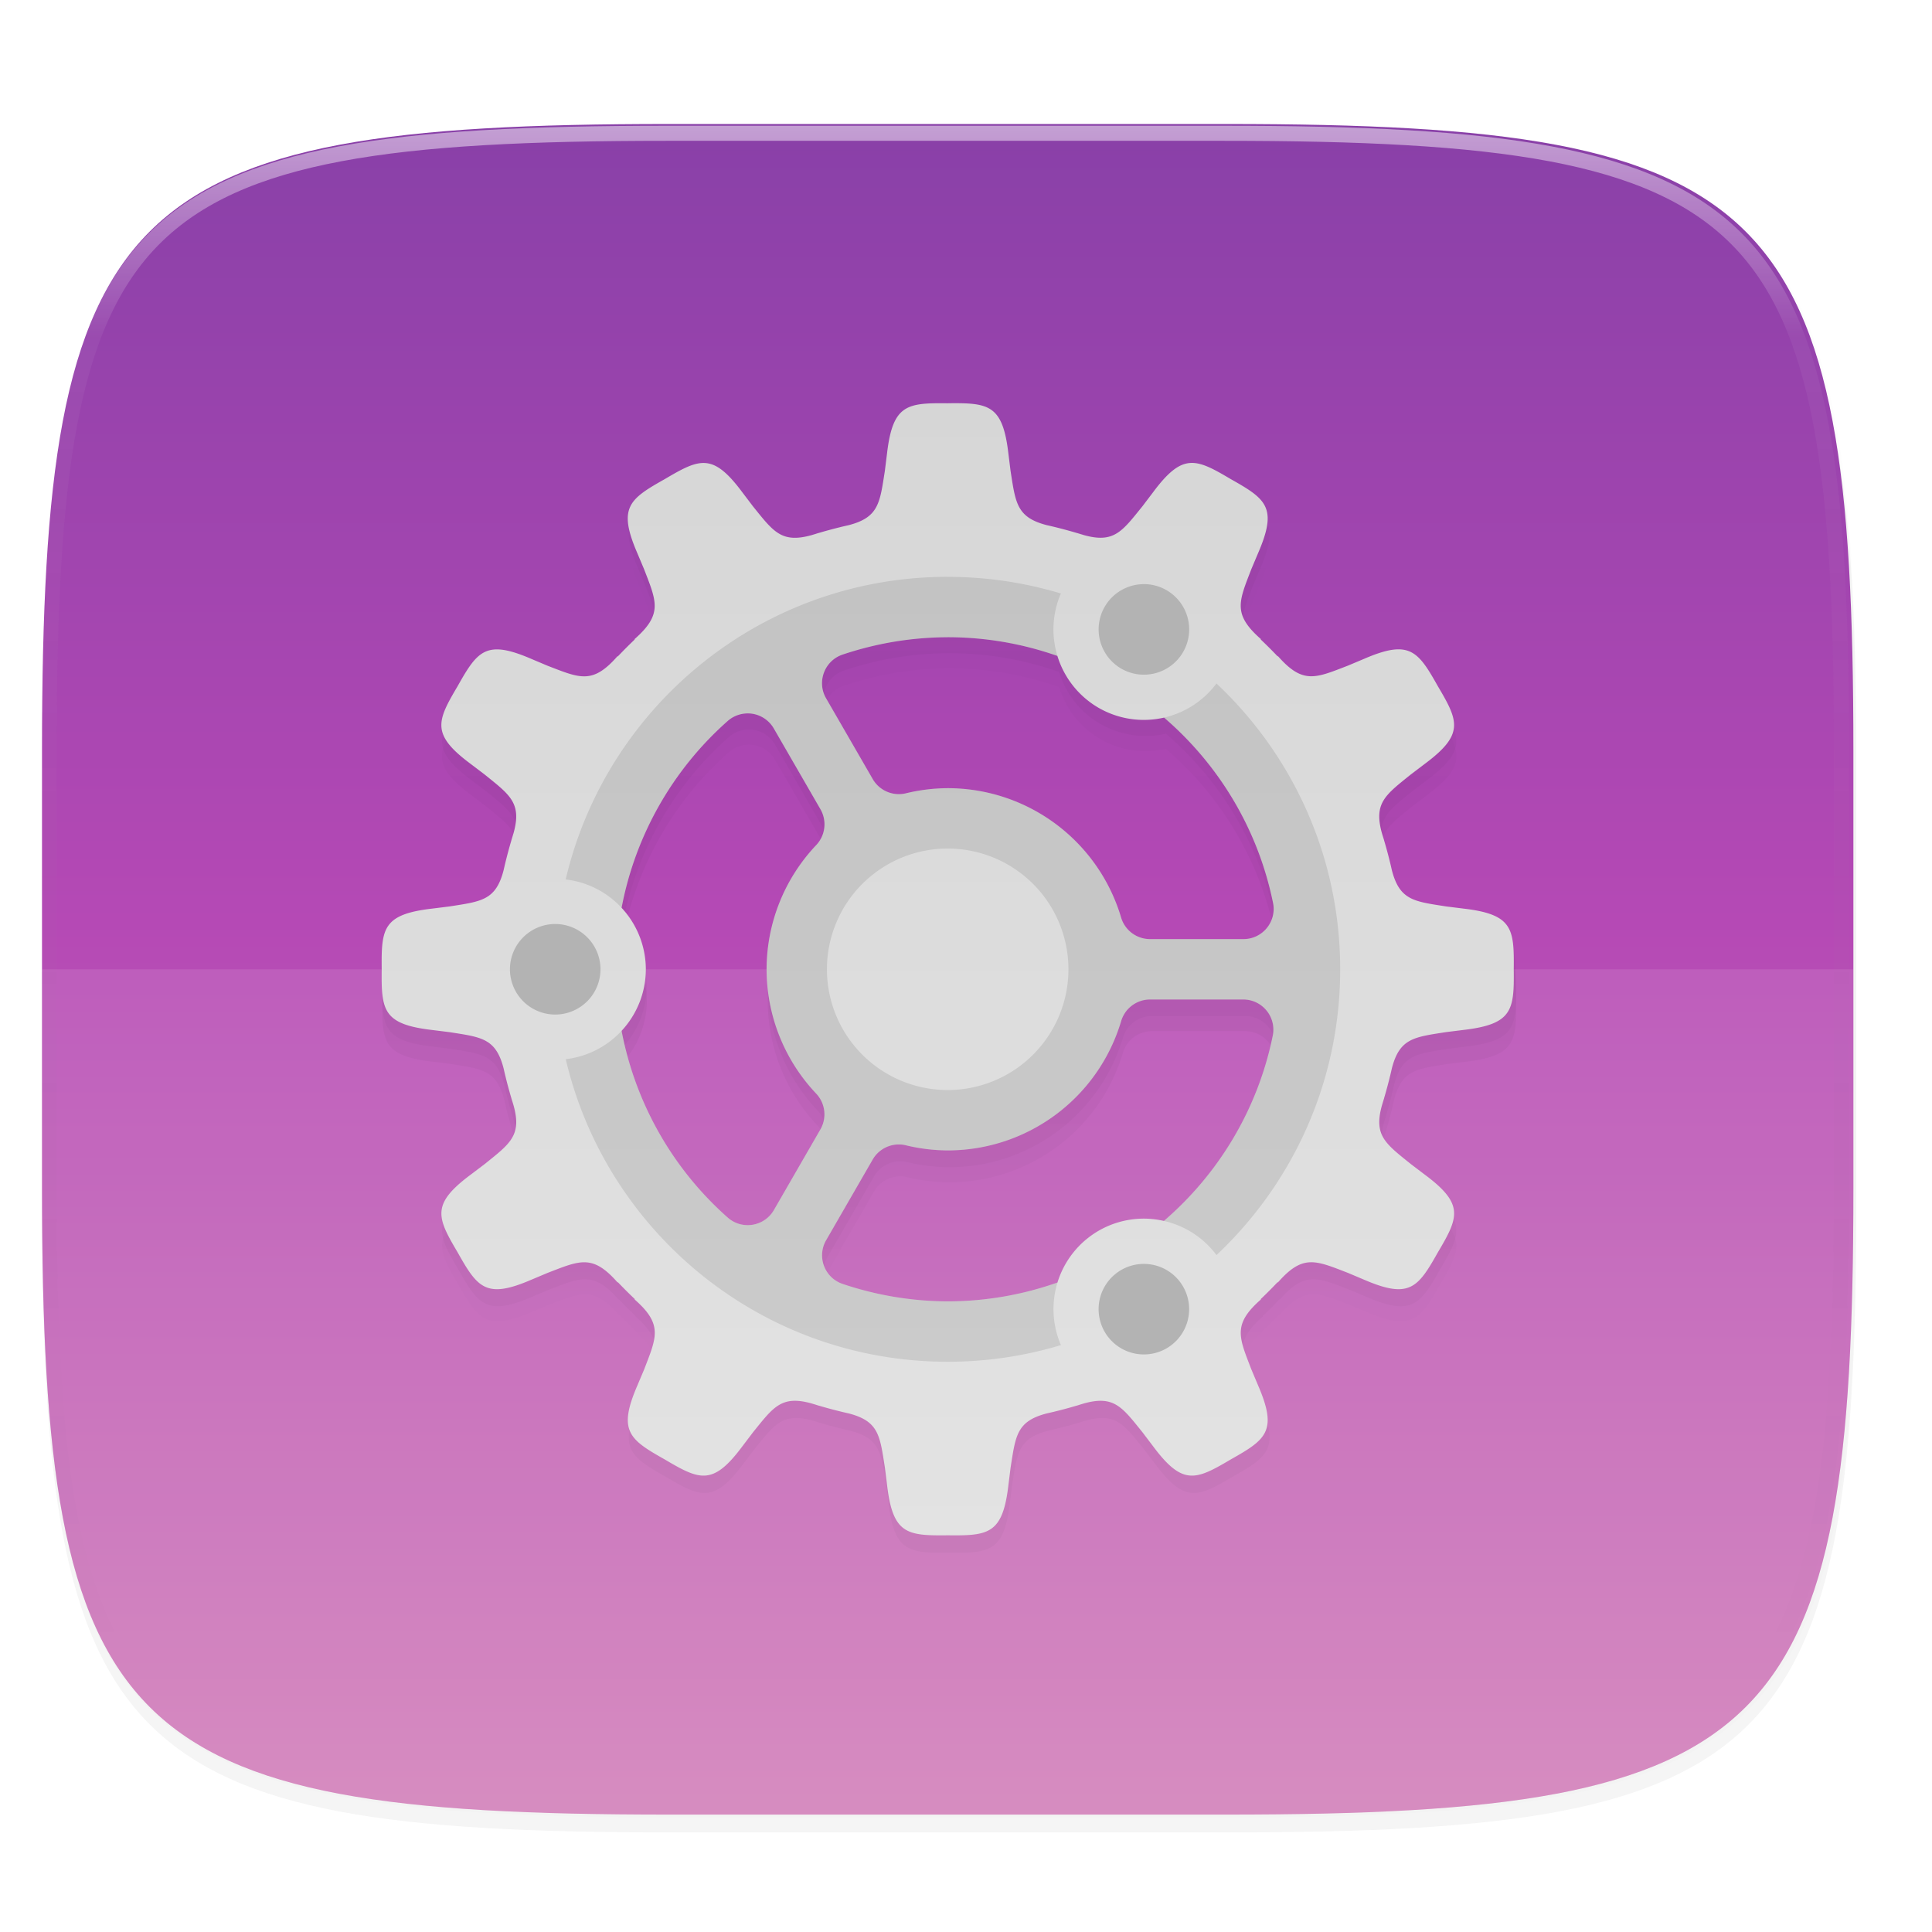 <svg xmlns="http://www.w3.org/2000/svg" xmlns:xlink="http://www.w3.org/1999/xlink" width="256" height="256" version="1.1" viewBox="0 0 67.73 67.73">
 <defs>
  <radialGradient id="radialGradient3322" cx="26.617" cy="-2.065" r="23" gradientTransform="matrix(-4.8906e-8,-2.852,3.756,0,674.001,398.263)" gradientUnits="userSpaceOnUse">
   <stop style="stop-color:#d280b9" offset="0"/>
   <stop offset=".529" style="stop-color:#b549b5"/>
   <stop style="stop-color:#8940a8" offset="1"/>
  </radialGradient>
  <linearGradient id="linearGradient955" x1="200" x2="200" y1="268" y2="44" gradientTransform="matrix(0.265,0,0,0.265,-6.993,221.973)" gradientUnits="userSpaceOnUse" xlink:href="#linearGradient945"/>
  <linearGradient id="linearGradient945">
   <stop offset="0" style="stop-color:#e6e6e6"/>
   <stop offset="1" style="stop-color:#d3d3d3"/>
  </linearGradient>
  <linearGradient id="linearGradient1035" x1="152" x2="152" y1="100" y2="212" gradientTransform="translate(-26.432,-40.432)" gradientUnits="userSpaceOnUse" xlink:href="#linearGradient1033"/>
  <linearGradient id="linearGradient1033">
   <stop style="stop-color:#000000;stop-opacity:0" offset="0"/>
   <stop offset=".5" style="stop-color:#000000"/>
   <stop style="stop-color:#000000;stop-opacity:0" offset="1"/>
  </linearGradient>
  <filter style="color-interpolation-filters:sRGB" id="filter1025" width="1.048" height="1.048" x="-.02" y="-.02">
   <feGaussianBlur stdDeviation="1.5"/>
  </filter>
  <linearGradient id="linearGradient1108" x1="296" x2="296" y1="-212" y2="236" gradientUnits="userSpaceOnUse" xlink:href="#linearGradient1013"/>
  <linearGradient id="linearGradient1013">
   <stop offset="0" style="stop-color:#ffffff"/>
   <stop style="stop-color:#ffffff;stop-opacity:0.098" offset=".125"/>
   <stop style="stop-color:#000000;stop-opacity:0" offset=".925"/>
   <stop offset="1" style="stop-color:#000000;stop-opacity:0"/>
  </linearGradient>
  <clipPath id="clipPath1082-3-78" clipPathUnits="userSpaceOnUse">
   <path d="M 361.938,-212 C 507.235,-212 528,-191.287 528,-46.125 V 70.125 C 528,215.286 507.235,236 361.938,236 H 214.062 C 68.765,236 48,215.286 48,70.125 V -46.125 C 48,-191.287 68.765,-212 214.062,-212 Z" style="fill:#8c59d9"/>
  </clipPath>
  <linearGradient id="linearGradient947" x1="160" x2="160" y1="268" y2="44" gradientTransform="matrix(0.265,0,0,0.265,-6.993,221.973)" gradientUnits="userSpaceOnUse" xlink:href="#radialGradient3322"/>
  <filter style="color-interpolation-filters:sRGB" id="filter953" width="1.046" height="1.05" x="-.02" y="-.03">
   <feGaussianBlur stdDeviation="2.32"/>
  </filter>
  <filter style="color-interpolation-filters:sRGB" id="filter4569" width="1.023" height="1.025" x="-.01" y="-.01">
   <feGaussianBlur stdDeviation="1.16"/>
  </filter>
 </defs>
 <g transform="translate(0,-229.267)">
  <path d="m 162.537,3.568 c 72.649,0 83.031,10.357 83.031,82.938 v 58.125 c 0,72.581 -10.383,82.938 -83.031,82.938 H 88.599 C 15.951,227.568 5.568,217.211 5.568,144.631 V 86.506 c 0,-72.581 10.383,-82.938 83.031,-82.938 z" transform="matrix(0.265,0,0,0.265,-1.873523e-8,232.67)" style="opacity:0.1;filter:url(#filter4569)"/>
  <path style="opacity:0.2;filter:url(#filter953)" d="m 162.537,5.568 c 72.649,0 83.031,10.357 83.031,82.938 v 58.125 c 0,72.581 -10.383,82.938 -83.031,82.938 H 88.599 C 15.951,229.568 5.568,219.211 5.568,146.631 V 88.506 c 0,-72.581 10.383,-82.938 83.031,-82.938 z" transform="matrix(0.265,0,0,0.265,-1.873523e-8,232.67)"/>
  <path style="fill:url(#linearGradient947)" d="m 43.005,233.614 c 19.222,0 21.969,2.74 21.969,21.944 v 15.379 c 0,19.204 -2.747,21.944 -21.969,21.944 H 23.442 c -19.222,0 -21.969,-2.74 -21.969,-21.944 v -15.379 c 0,-19.204 2.747,-21.944 21.969,-21.944 z"/>
  <path style="opacity:0.1;fill:#ffffff" d="m 1.473,263.248 v 7.689 c 0,19.204 2.747,21.944 21.969,21.944 h 19.563 c 19.222,0 21.969,-2.74 21.969,-21.944 v -7.689 z"/>
  <path d="M 361.938,-212 C 507.235,-212 528,-191.287 528,-46.125 V 70.125 C 528,215.286 507.235,236 361.938,236 H 214.062 C 68.765,236 48,215.286 48,70.125 V -46.125 C 48,-191.287 68.765,-212 214.062,-212 Z" clip-path="url(#clipPath1082-3-78)" transform="matrix(0.132,0,0,0.132,-4.877,261.66)" style="opacity:0.5;fill:none;stroke:url(#linearGradient1108);stroke-width:8;stroke-linecap:round;stroke-linejoin:round"/>
  <path style="opacity:0.2;fill-opacity:0.714;filter:url(#filter1025)" d="m 125.568,42.574 c -5.394,-0.06 -7.28,0.14 -8.039,6.662 l -0.289,2.305 c -0.666,4.23 -0.793,6.145 -4.795,7.182 -0.268,0.06 -0.536,0.12 -0.803,0.184 -0.063,0.013 -0.119,0.028 -0.184,0.041 l 0.008,0.002 c -1.01,0.244 -2.01,0.514 -3,0.809 l 0.01,-0.012 c -0.165,0.057 -0.316,0.102 -0.473,0.15 -0.15,0.046 -0.3,0.09 -0.449,0.137 -4.021,1.128 -5.085,-0.468 -7.787,-3.811 l -1.404,-1.852 c -1.959,-2.634 -3.37,-3.759 -4.873,-3.881 -0.188,-0.015 -0.378,-0.015 -0.57,0 -1.344,0.105 -2.817,0.93 -4.848,2.133 -4.701,2.645 -6.235,3.76 -3.631,9.787 l 0.9,2.141 c 1.656,4.303 2.518,5.967 -1.303,9.305 l 0.102,-0.023 c -0.79,0.749 -1.558,1.519 -2.307,2.309 l 0.021,-0.102 c -3.337,3.821 -5.002,2.959 -9.305,1.303 l -2.141,-0.902 c -1.884,-0.814 -3.287,-1.223 -4.408,-1.258 -2.466,-0.077 -3.561,1.657 -5.379,4.889 -2.749,4.641 -3.521,6.375 1.748,10.293 l 1.852,1.404 c 3.343,2.702 4.939,3.766 3.811,7.787 -0.047,0.149 -0.091,0.299 -0.137,0.449 -0.049,0.157 -0.092,0.307 -0.148,0.473 l 0.01,-0.01 c -0.294,0.99 -0.565,1.99 -0.809,3 l -0.002,-0.008 c -0.013,0.065 -0.028,0.121 -0.041,0.184 -0.064,0.267 -0.124,0.535 -0.184,0.803 -1.036,4.002 -2.952,4.129 -7.182,4.795 l -2.305,0.289 c -6.522,0.759 -6.722,2.645 -6.662,8.039 -0.06,5.394 0.14,7.28 6.662,8.039 l 2.305,0.289 c 4.23,0.666 6.145,0.793 7.182,4.795 0.06,0.268 0.12,0.536 0.184,0.803 0.013,0.063 0.028,0.119 0.041,0.184 l 0.002,-0.008 c 0.244,1.01 0.514,2.01 0.809,3 l -0.012,-0.01 c 0.057,0.165 0.101,0.316 0.15,0.473 0.046,0.15 0.09,0.3 0.137,0.449 1.128,4.021 -0.468,5.085 -3.811,7.787 l -1.852,1.404 c -5.269,3.918 -4.497,5.65 -1.748,10.291 2.645,4.701 3.76,6.235 9.787,3.631 l 2.141,-0.9 c 4.303,-1.656 5.967,-2.518 9.305,1.303 l -0.023,-0.102 c 0.749,0.79 1.519,1.558 2.309,2.307 l -0.102,-0.021 c 3.821,3.337 2.959,5.002 1.303,9.305 l -0.902,2.141 c -2.604,6.027 -1.07,7.144 3.631,9.789 4.641,2.749 6.375,3.519 10.293,-1.75 l 1.404,-1.852 c 2.702,-3.343 3.766,-4.939 7.787,-3.811 0.149,0.047 0.299,0.091 0.449,0.137 0.157,0.049 0.307,0.094 0.473,0.15 l -0.01,-0.012 c 0.99,0.294 1.99,0.565 3,0.809 l -0.008,0.002 c 0.065,0.013 0.121,0.028 0.184,0.041 0.267,0.064 0.535,0.124 0.803,0.184 4.002,1.036 4.129,2.952 4.795,7.182 l 0.289,2.305 c 0.759,6.522 2.645,6.722 8.039,6.662 5.394,0.06 7.28,-0.14 8.039,-6.662 l 0.289,-2.305 c 0.666,-4.23 0.793,-6.145 4.795,-7.182 0.268,-0.06 0.536,-0.12 0.803,-0.184 0.063,-0.013 0.119,-0.028 0.184,-0.041 l -0.008,-0.002 c 1.01,-0.244 2.01,-0.514 3,-0.809 l -0.01,0.012 c 0.165,-0.057 0.316,-0.102 0.473,-0.15 0.15,-0.046 0.3,-0.09 0.449,-0.137 4.021,-1.128 5.085,0.468 7.787,3.811 l 1.404,1.852 c 3.918,5.269 5.65,4.497 10.291,1.748 4.701,-2.645 6.235,-3.76 3.631,-9.787 l -0.9,-2.141 c -1.656,-4.302 -2.518,-5.967 1.303,-9.305 l -0.102,0.023 c 0.79,-0.749 1.558,-1.519 2.307,-2.309 l -0.021,0.102 c 3.337,-3.821 5.002,-2.959 9.305,-1.303 l 2.141,0.902 c 6.027,2.604 7.142,1.07 9.787,-3.631 2.749,-4.641 3.521,-6.375 -1.748,-10.293 l -1.852,-1.404 c -3.343,-2.702 -4.939,-3.766 -3.811,-7.787 0.047,-0.149 0.091,-0.299 0.137,-0.449 0.049,-0.157 0.092,-0.307 0.148,-0.473 l -0.01,0.01 c 0.294,-0.99 0.565,-1.99 0.809,-3 l 0.002,0.008 c 0.013,-0.065 0.028,-0.121 0.041,-0.184 0.064,-0.267 0.124,-0.535 0.184,-0.803 1.036,-4.002 2.952,-4.129 7.182,-4.795 l 2.305,-0.289 c 6.522,-0.759 6.722,-2.645 6.662,-8.039 0.06,-5.394 -0.14,-7.28 -6.662,-8.039 l -2.305,-0.289 c -4.23,-0.666 -6.145,-0.793 -7.182,-4.795 -0.06,-0.268 -0.12,-0.536 -0.184,-0.803 -0.013,-0.063 -0.028,-0.119 -0.041,-0.184 l -0.002,0.008 c -0.244,-1.01 -0.514,-2.01 -0.809,-3 l 0.012,0.01 c -0.057,-0.165 -0.102,-0.316 -0.15,-0.473 -0.046,-0.15 -0.09,-0.3 -0.137,-0.449 -1.128,-4.021 0.468,-5.085 3.811,-7.787 l 1.852,-1.404 c 5.269,-3.918 4.497,-5.65 1.748,-10.291 -1.818,-3.232 -2.913,-4.968 -5.379,-4.891 -1.121,0.035 -2.525,0.446 -4.408,1.26 l -2.141,0.9 c -4.302,1.656 -5.967,2.518 -9.305,-1.303 l 0.023,0.102 c -0.749,-0.79 -1.519,-1.558 -2.309,-2.307 l 0.102,0.021 c -3.821,-3.337 -2.959,-5.002 -1.303,-9.305 l 0.902,-2.141 c 2.604,-6.027 1.07,-7.142 -3.631,-9.787 -2.321,-1.374 -3.915,-2.255 -5.418,-2.133 -1.503,0.122 -2.916,1.246 -4.875,3.881 l -1.404,1.852 c -2.702,3.343 -3.766,4.939 -7.787,3.811 -0.149,-0.047 -0.299,-0.091 -0.449,-0.137 -0.157,-0.049 -0.307,-0.092 -0.473,-0.148 l 0.01,0.01 c -0.99,-0.294 -1.99,-0.565 -3,-0.809 l 0.008,-0.002 c -0.065,-0.013 -0.121,-0.028 -0.184,-0.041 -0.267,-0.064 -0.535,-0.124 -0.803,-0.184 -4.002,-1.036 -4.129,-2.952 -4.795,-7.182 l -0.289,-2.305 c -0.758,-6.522 -2.645,-6.722 -8.039,-6.662 z m -0.012,30.994 c 0.004,-1e-5 0.008,-1e-5 0.012,0 5.065,3e-4 9.961,0.875 14.535,2.48 a 12,12 0 0 0 5.465,6.879 12,12 0 0 0 8.67,1.291 c 7.203,6.191 12.43,14.704 14.439,24.549 0.506,2.48 -1.389,4.801 -3.92,4.801 h -12.379 c -1.769,1.5e-4 -3.328,-1.162 -3.834,-2.857 -3.034,-10.177 -12.349,-17.126 -22.967,-17.141 -1.866,0.01 -3.724,0.235 -5.537,0.676 -1.725,0.419 -3.52,-0.349 -4.408,-1.887 l -6.18,-10.701 c -1.263,-2.189 -0.206,-4.985 2.189,-5.791 4.485,-1.51 9.182,-2.286 13.914,-2.299 z m -26.307,10.096 c 1.361,0.064 2.596,0.816 3.277,1.996 l 6.18,10.701 c 0.885,1.533 0.657,3.467 -0.561,4.752 -4.213,4.447 -6.566,10.332 -6.578,16.457 0.007,6.129 2.355,12.019 6.568,16.471 1.217,1.285 1.445,3.217 0.561,4.75 l -6.162,10.676 c -1.265,2.191 -4.22,2.672 -6.115,0.996 -7.358,-6.507 -12.254,-15.238 -14.062,-24.74 a 12,12 0 0 0 3.211,-8.154 12,12 0 0 0 -3.213,-8.15 c 1.804,-9.506 6.697,-18.242 14.057,-24.754 0.78,-0.69 1.798,-1.049 2.838,-1 z M 152.388,121.568 h 12.328 c 2.531,-2.4e-4 4.426,2.321 3.92,4.801 -2.008,9.839 -7.23,18.349 -14.428,24.539 a 12,12 0 0 0 -2.924,-0.303 12,12 0 0 0 -5.717,1.604 12,12 0 0 0 -5.453,6.861 c -4.576,1.612 -9.474,2.493 -14.543,2.498 -0.006,2e-5 -0.013,2e-5 -0.019,0 -4.73,-0.019 -9.425,-0.801 -13.906,-2.314 -2.392,-0.808 -3.447,-3.602 -2.186,-5.789 l 6.17,-10.688 c 0.888,-1.537 2.683,-2.306 4.408,-1.887 1.814,0.441 3.674,0.666 5.541,0.676 10.621,-0.011 19.94,-6.961 22.975,-17.141 0.506,-1.696 2.065,-2.858 3.834,-2.857 z" transform="matrix(0.265,0,0,0.265,-1.873523e-8,232.67)"/>
  <path d="m 125.568,44.574 c -5.394,-0.06 -7.28,0.14 -8.039,6.662 l -0.289,2.305 c -0.666,4.23 -0.793,6.145 -4.795,7.182 -0.268,0.06 -0.536,0.12 -0.803,0.184 -0.063,0.013 -0.119,0.028 -0.184,0.041 l 0.008,0.002 c -1.01,0.244 -2.01,0.514 -3,0.809 l 0.01,-0.012 c -0.165,0.057 -0.316,0.102 -0.473,0.15 -0.15,0.046 -0.3,0.09 -0.449,0.137 -4.021,1.128 -5.085,-0.468 -7.787,-3.811 l -1.404,-1.852 c -1.959,-2.634 -3.37,-3.759 -4.873,-3.881 -0.188,-0.015 -0.378,-0.015 -0.57,0 -1.344,0.105 -2.817,0.93 -4.848,2.133 -4.701,2.645 -6.235,3.76 -3.631,9.787 l 0.9,2.141 c 1.656,4.303 2.518,5.967 -1.303,9.305 l 0.102,-0.023 c -0.79,0.749 -1.558,1.519 -2.307,2.309 l 0.021,-0.102 c -3.337,3.821 -5.002,2.959 -9.305,1.303 l -2.141,-0.902 c -1.884,-0.814 -3.287,-1.223 -4.408,-1.258 -2.466,-0.077 -3.561,1.657 -5.379,4.889 -2.749,4.641 -3.521,6.375 1.748,10.293 l 1.852,1.404 c 3.343,2.702 4.939,3.766 3.811,7.787 -0.047,0.149 -0.091,0.299 -0.137,0.449 -0.049,0.157 -0.092,0.307 -0.148,0.473 l 0.01,-0.01 c -0.294,0.99 -0.565,1.99 -0.809,3 l -0.002,-0.008 c -0.013,0.065 -0.028,0.121 -0.041,0.184 -0.064,0.267 -0.124,0.535 -0.184,0.803 -1.036,4.002 -2.952,4.129 -7.182,4.795 l -2.305,0.289 c -6.522,0.759 -6.722,2.645 -6.662,8.039 -0.06,5.394 0.14,7.28 6.662,8.039 l 2.305,0.289 c 4.23,0.666 6.145,0.793 7.182,4.795 0.06,0.268 0.12,0.536 0.184,0.803 0.013,0.063 0.028,0.119 0.041,0.184 l 0.002,-0.008 c 0.244,1.01 0.514,2.01 0.809,3 l -0.012,-0.01 c 0.057,0.165 0.101,0.316 0.15,0.473 0.046,0.15 0.09,0.3 0.137,0.449 1.128,4.021 -0.468,5.085 -3.811,7.787 l -1.852,1.404 c -5.269,3.918 -4.497,5.65 -1.748,10.291 2.645,4.701 3.76,6.235 9.787,3.631 l 2.141,-0.9 c 4.303,-1.656 5.967,-2.518 9.305,1.303 l -0.023,-0.102 c 0.749,0.79 1.519,1.558 2.309,2.307 l -0.102,-0.021 c 3.821,3.337 2.959,5.002 1.303,9.305 l -0.902,2.141 c -2.604,6.027 -1.07,7.144 3.631,9.789 4.641,2.749 6.375,3.519 10.293,-1.75 l 1.404,-1.852 c 2.702,-3.343 3.766,-4.939 7.787,-3.811 0.149,0.047 0.299,0.091 0.449,0.137 0.157,0.049 0.307,0.094 0.473,0.15 l -0.01,-0.012 c 0.99,0.294 1.99,0.565 3,0.809 l -0.008,0.002 c 0.065,0.013 0.121,0.028 0.184,0.041 0.267,0.064 0.535,0.124 0.803,0.184 4.002,1.036 4.129,2.952 4.795,7.182 l 0.289,2.305 c 0.759,6.522 2.645,6.722 8.039,6.662 5.394,0.06 7.28,-0.14 8.039,-6.662 l 0.289,-2.305 c 0.666,-4.23 0.793,-6.145 4.795,-7.182 0.268,-0.06 0.536,-0.12 0.803,-0.184 0.063,-0.013 0.119,-0.028 0.184,-0.041 l -0.008,-0.002 c 1.01,-0.244 2.01,-0.514 3,-0.809 l -0.01,0.012 c 0.165,-0.057 0.316,-0.102 0.473,-0.15 0.15,-0.046 0.3,-0.09 0.449,-0.137 4.021,-1.128 5.085,0.468 7.787,3.811 l 1.404,1.852 c 3.918,5.269 5.65,4.497 10.291,1.748 4.701,-2.645 6.235,-3.76 3.631,-9.787 l -0.9,-2.141 c -1.656,-4.302 -2.518,-5.967 1.303,-9.305 l -0.102,0.023 c 0.79,-0.749 1.558,-1.519 2.307,-2.309 l -0.021,0.102 c 3.337,-3.821 5.002,-2.959 9.305,-1.303 l 2.141,0.902 c 6.027,2.604 7.142,1.07 9.787,-3.631 2.749,-4.641 3.521,-6.375 -1.748,-10.293 l -1.852,-1.404 c -3.343,-2.702 -4.939,-3.766 -3.811,-7.787 0.047,-0.149 0.091,-0.299 0.137,-0.449 0.049,-0.157 0.092,-0.307 0.148,-0.473 l -0.01,0.01 c 0.294,-0.99 0.565,-1.99 0.809,-3 l 0.002,0.008 c 0.013,-0.065 0.028,-0.121 0.041,-0.184 0.064,-0.267 0.124,-0.535 0.184,-0.803 1.036,-4.002 2.952,-4.129 7.182,-4.795 l 2.305,-0.289 c 6.522,-0.759 6.722,-2.645 6.662,-8.039 0.06,-5.394 -0.14,-7.28 -6.662,-8.039 l -2.305,-0.289 c -4.23,-0.666 -6.145,-0.793 -7.182,-4.795 -0.06,-0.268 -0.12,-0.536 -0.184,-0.803 -0.013,-0.063 -0.028,-0.119 -0.041,-0.184 l -0.002,0.008 c -0.244,-1.01 -0.514,-2.01 -0.809,-3 l 0.012,0.01 c -0.057,-0.165 -0.102,-0.316 -0.15,-0.473 -0.046,-0.15 -0.09,-0.3 -0.137,-0.449 -1.128,-4.021 0.468,-5.085 3.811,-7.787 l 1.852,-1.404 c 5.269,-3.918 4.497,-5.65 1.748,-10.291 -1.818,-3.232 -2.913,-4.968 -5.379,-4.891 -1.121,0.035 -2.525,0.446 -4.408,1.26 l -2.141,0.9 c -4.302,1.656 -5.967,2.518 -9.305,-1.303 l 0.023,0.102 c -0.749,-0.79 -1.519,-1.558 -2.309,-2.307 l 0.102,0.021 c -3.821,-3.337 -2.959,-5.002 -1.303,-9.305 l 0.902,-2.141 c 2.604,-6.027 1.07,-7.142 -3.631,-9.787 -2.321,-1.374 -3.915,-2.255 -5.418,-2.133 -1.503,0.122 -2.916,1.246 -4.875,3.881 l -1.404,1.852 c -2.702,3.343 -3.766,4.939 -7.787,3.811 -0.149,-0.047 -0.299,-0.091 -0.449,-0.137 -0.157,-0.049 -0.307,-0.092 -0.473,-0.148 l 0.01,0.01 c -0.99,-0.294 -1.99,-0.565 -3,-0.809 l 0.008,-0.002 c -0.065,-0.013 -0.121,-0.028 -0.184,-0.041 -0.267,-0.064 -0.535,-0.124 -0.803,-0.184 -4.002,-1.036 -4.129,-2.952 -4.795,-7.182 l -0.289,-2.305 c -0.758,-6.522 -2.645,-6.722 -8.039,-6.662 z m -0.012,30.994 c 0.004,-1e-5 0.008,-1e-5 0.012,0 5.065,3e-4 9.961,0.875 14.535,2.48 a 12,12 0 0 0 5.465,6.879 12,12 0 0 0 8.67,1.291 c 7.203,6.191 12.43,14.704 14.439,24.549 0.506,2.48 -1.389,4.801 -3.92,4.801 h -12.379 c -1.769,1.5e-4 -3.328,-1.162 -3.834,-2.857 -3.034,-10.177 -12.349,-17.126 -22.967,-17.141 -1.866,0.01 -3.724,0.235 -5.537,0.676 -1.725,0.419 -3.52,-0.349 -4.408,-1.887 l -6.18,-10.701 c -1.263,-2.189 -0.206,-4.985 2.189,-5.791 4.485,-1.51 9.182,-2.286 13.914,-2.299 z m -26.307,10.096 c 1.361,0.064 2.596,0.816 3.277,1.996 l 6.18,10.701 c 0.885,1.533 0.657,3.467 -0.561,4.752 -4.213,4.447 -6.566,10.332 -6.578,16.457 0.007,6.129 2.355,12.019 6.568,16.471 1.217,1.285 1.445,3.217 0.561,4.75 l -6.162,10.676 c -1.265,2.191 -4.22,2.672 -6.115,0.996 -7.358,-6.507 -12.254,-15.238 -14.062,-24.74 a 12,12 0 0 0 3.211,-8.154 12,12 0 0 0 -3.213,-8.15 c 1.804,-9.506 6.697,-18.242 14.057,-24.754 0.78,-0.69 1.798,-1.049 2.838,-1 z M 152.388,123.568 h 12.328 c 2.531,-2.4e-4 4.426,2.321 3.92,4.801 -2.008,9.839 -7.23,18.349 -14.428,24.539 a 12,12 0 0 0 -2.924,-0.303 12,12 0 0 0 -5.717,1.604 12,12 0 0 0 -5.453,6.861 c -4.576,1.612 -9.474,2.493 -14.543,2.498 -0.006,2e-5 -0.013,2e-5 -0.019,0 -4.73,-0.019 -9.425,-0.801 -13.906,-2.314 -2.392,-0.808 -3.447,-3.602 -2.186,-5.789 l 6.17,-10.688 c 0.888,-1.537 2.683,-2.306 4.408,-1.887 1.814,0.441 3.674,0.666 5.541,0.676 10.621,-0.011 19.94,-6.961 22.975,-17.141 0.506,-1.696 2.065,-2.858 3.834,-2.857 z" transform="matrix(0.265,0,0,0.265,-1.873523e-8,232.67)" style="opacity:0.2;fill:url(#linearGradient1035);filter:url(#filter1025)"/>
  <path style="fill:url(#linearGradient955)" d="m 33.223,243.405 c -1.427,-0.016 -1.926,0.037 -2.127,1.763 l -0.076,0.61 c -0.176,1.119 -0.21,1.626 -1.269,1.9 -0.071,0.016 -0.142,0.032 -0.212,0.049 -0.017,0.003 -0.031,0.007 -0.049,0.011 l 0.002,5.3e-4 c -0.267,0.065 -0.532,0.136 -0.794,0.214 l 0.003,-0.003 c -0.044,0.015 -0.084,0.027 -0.125,0.04 -0.04,0.012 -0.079,0.024 -0.119,0.036 -1.064,0.298 -1.346,-0.124 -2.06,-1.008 l -0.372,-0.49 c -0.518,-0.697 -0.892,-0.995 -1.289,-1.027 -0.05,-0.004 -0.1,-0.004 -0.151,0 -0.356,0.028 -0.745,0.246 -1.283,0.564 -1.244,0.7 -1.65,0.995 -0.961,2.59 l 0.238,0.566 c 0.438,1.138 0.666,1.579 -0.345,2.462 l 0.027,-0.006 c -0.209,0.198 -0.412,0.402 -0.61,0.611 l 0.006,-0.027 c -0.883,1.011 -1.323,0.783 -2.462,0.345 l -0.566,-0.239 c -0.498,-0.215 -0.87,-0.324 -1.166,-0.333 -0.652,-0.02 -0.942,0.438 -1.423,1.293 -0.727,1.228 -0.932,1.687 0.463,2.723 l 0.49,0.372 c 0.884,0.715 1.307,0.996 1.008,2.06 -0.012,0.04 -0.024,0.079 -0.036,0.119 -0.013,0.041 -0.024,0.081 -0.039,0.125 l 0.003,-0.003 c -0.078,0.262 -0.149,0.526 -0.214,0.794 l -5.3e-4,-0.002 c -0.003,0.017 -0.007,0.032 -0.011,0.049 -0.017,0.071 -0.033,0.141 -0.049,0.212 -0.274,1.059 -0.781,1.093 -1.9,1.269 l -0.61,0.076 c -1.726,0.201 -1.779,0.7 -1.763,2.127 -0.016,1.427 0.037,1.926 1.763,2.127 l 0.61,0.076 c 1.119,0.176 1.626,0.21 1.9,1.269 0.016,0.071 0.032,0.142 0.049,0.212 0.003,0.017 0.007,0.031 0.011,0.049 l 5.3e-4,-0.002 c 0.064,0.267 0.136,0.532 0.214,0.794 l -0.003,-0.003 c 0.015,0.044 0.027,0.084 0.04,0.125 0.012,0.04 0.024,0.079 0.036,0.119 0.298,1.064 -0.124,1.346 -1.008,2.06 l -0.49,0.371 c -1.394,1.037 -1.19,1.495 -0.463,2.723 0.7,1.244 0.995,1.65 2.59,0.961 l 0.566,-0.238 c 1.138,-0.438 1.579,-0.666 2.462,0.345 l -0.006,-0.027 c 0.198,0.209 0.402,0.412 0.611,0.61 l -0.027,-0.006 c 1.011,0.883 0.783,1.323 0.345,2.462 l -0.239,0.566 c -0.689,1.595 -0.283,1.89 0.961,2.59 1.228,0.727 1.687,0.931 2.723,-0.463 l 0.372,-0.49 c 0.715,-0.884 0.996,-1.307 2.06,-1.008 0.04,0.012 0.079,0.024 0.119,0.036 0.041,0.013 0.081,0.025 0.125,0.04 l -0.003,-0.003 c 0.262,0.078 0.526,0.149 0.794,0.214 l -0.002,5.3e-4 c 0.017,0.003 0.032,0.007 0.049,0.011 0.071,0.017 0.141,0.033 0.212,0.049 1.059,0.274 1.093,0.781 1.269,1.9 l 0.076,0.61 c 0.201,1.726 0.7,1.779 2.127,1.763 1.427,0.016 1.926,-0.037 2.127,-1.763 l 0.076,-0.61 c 0.176,-1.119 0.21,-1.626 1.269,-1.9 0.071,-0.016 0.142,-0.032 0.212,-0.049 0.017,-0.003 0.031,-0.007 0.049,-0.011 l -0.002,-5.3e-4 c 0.267,-0.064 0.532,-0.136 0.794,-0.214 l -0.003,0.003 c 0.044,-0.015 0.084,-0.027 0.125,-0.04 0.04,-0.012 0.079,-0.024 0.119,-0.036 1.064,-0.298 1.346,0.124 2.06,1.008 l 0.372,0.49 c 1.037,1.394 1.495,1.19 2.723,0.463 1.244,-0.7 1.65,-0.995 0.961,-2.59 l -0.238,-0.566 c -0.438,-1.138 -0.666,-1.579 0.345,-2.462 l -0.027,0.006 c 0.209,-0.198 0.412,-0.402 0.61,-0.611 l -0.006,0.027 c 0.883,-1.011 1.323,-0.783 2.462,-0.345 l 0.566,0.239 c 1.595,0.689 1.89,0.283 2.59,-0.961 0.727,-1.228 0.932,-1.687 -0.463,-2.723 l -0.49,-0.372 c -0.884,-0.715 -1.307,-0.996 -1.008,-2.06 0.012,-0.04 0.024,-0.079 0.036,-0.119 0.013,-0.041 0.024,-0.081 0.039,-0.125 l -0.003,0.003 c 0.078,-0.262 0.149,-0.526 0.214,-0.794 l 5.29e-4,0.002 c 0.003,-0.017 0.007,-0.032 0.011,-0.049 0.017,-0.071 0.033,-0.141 0.049,-0.212 0.274,-1.059 0.781,-1.093 1.9,-1.269 l 0.61,-0.076 c 1.726,-0.201 1.779,-0.7 1.763,-2.127 0.016,-1.427 -0.037,-1.926 -1.763,-2.127 l -0.61,-0.076 c -1.119,-0.176 -1.626,-0.21 -1.9,-1.269 -0.016,-0.071 -0.032,-0.142 -0.049,-0.212 -0.004,-0.017 -0.007,-0.032 -0.011,-0.049 l -5.29e-4,0.002 c -0.064,-0.267 -0.136,-0.532 -0.214,-0.794 l 0.003,0.003 c -0.015,-0.044 -0.027,-0.084 -0.04,-0.125 -0.012,-0.04 -0.024,-0.079 -0.036,-0.119 -0.298,-1.064 0.124,-1.346 1.008,-2.06 l 0.49,-0.372 c 1.394,-1.037 1.19,-1.495 0.463,-2.723 -0.481,-0.855 -0.771,-1.314 -1.423,-1.294 -0.297,0.009 -0.668,0.118 -1.166,0.333 l -0.566,0.238 c -1.138,0.438 -1.579,0.666 -2.462,-0.345 l 0.006,0.027 c -0.198,-0.209 -0.402,-0.412 -0.611,-0.61 l 0.027,0.006 c -1.011,-0.883 -0.783,-1.323 -0.345,-2.462 l 0.239,-0.566 c 0.689,-1.595 0.283,-1.89 -0.961,-2.59 -0.614,-0.364 -1.036,-0.597 -1.434,-0.564 -0.398,0.032 -0.772,0.33 -1.29,1.027 l -0.372,0.49 c -0.715,0.884 -0.996,1.307 -2.06,1.008 -0.04,-0.013 -0.079,-0.024 -0.119,-0.036 -0.041,-0.013 -0.081,-0.024 -0.125,-0.039 l 0.003,0.003 c -0.262,-0.078 -0.526,-0.149 -0.794,-0.214 l 0.002,-5.3e-4 c -0.017,-0.003 -0.032,-0.007 -0.049,-0.011 -0.071,-0.017 -0.141,-0.033 -0.212,-0.049 -1.059,-0.274 -1.093,-0.781 -1.269,-1.9 l -0.076,-0.61 c -0.201,-1.726 -0.7,-1.779 -2.127,-1.763 z m -0.003,8.201 c 0.001,0 0.002,0 0.003,0 1.34,7e-5 2.635,0.231 3.846,0.656 a 3.175,3.175 0 0 0 1.446,1.82 3.175,3.175 0 0 0 2.294,0.342 c 1.906,1.638 3.289,3.89 3.82,6.495 0.134,0.656 -0.367,1.27 -1.037,1.27 h -3.275 c -0.468,4e-5 -0.881,-0.307 -1.014,-0.756 -0.803,-2.693 -3.267,-4.531 -6.077,-4.535 -0.494,0.003 -0.985,0.062 -1.465,0.179 -0.456,0.111 -0.931,-0.092 -1.166,-0.499 l -1.635,-2.831 c -0.334,-0.579 -0.054,-1.319 0.579,-1.532 1.187,-0.399 2.429,-0.605 3.681,-0.608 z m -6.96,2.671 c 0.36,0.017 0.687,0.216 0.867,0.528 l 1.635,2.831 c 0.234,0.406 0.174,0.917 -0.148,1.257 -1.115,1.177 -1.737,2.734 -1.74,4.354 0.002,1.622 0.623,3.18 1.738,4.358 0.322,0.34 0.382,0.851 0.148,1.257 l -1.63,2.825 c -0.335,0.58 -1.117,0.707 -1.618,0.264 -1.947,-1.722 -3.242,-4.032 -3.721,-6.546 a 3.175,3.175 0 0 0 0.85,-2.157 3.175,3.175 0 0 0 -0.85,-2.156 c 0.477,-2.515 1.772,-4.827 3.719,-6.549 0.206,-0.183 0.476,-0.277 0.751,-0.265 z m 14.06,10.029 h 3.262 c 0.67,-7e-5 1.171,0.614 1.037,1.27 -0.531,2.603 -1.913,4.855 -3.817,6.493 a 3.175,3.175 0 0 0 -0.774,-0.08 3.175,3.175 0 0 0 -1.513,0.424 3.175,3.175 0 0 0 -1.443,1.815 c -1.211,0.427 -2.507,0.659 -3.848,0.661 -0.002,0 -0.003,0 -0.005,0 -1.251,-0.005 -2.494,-0.212 -3.679,-0.612 -0.633,-0.214 -0.912,-0.953 -0.578,-1.532 l 1.632,-2.828 c 0.235,-0.407 0.71,-0.61 1.166,-0.499 0.48,0.117 0.972,0.176 1.466,0.179 2.81,-0.003 5.276,-1.842 6.079,-4.535 0.134,-0.449 0.546,-0.756 1.014,-0.756 z"/>
  <path style="opacity:0.1" d="m 33.223,249.489 c -6.511,0 -11.966,4.53 -13.391,10.608 a 3.175,3.175 0 0 1 1.958,0.994 c 0.477,-2.515 1.772,-4.827 3.719,-6.549 0.206,-0.183 0.476,-0.277 0.751,-0.265 0.36,0.017 0.687,0.216 0.867,0.528 l 1.635,2.831 c 0.234,0.406 0.174,0.917 -0.148,1.257 -1.115,1.177 -1.737,2.734 -1.74,4.354 0.002,1.622 0.623,3.18 1.738,4.358 0.322,0.34 0.382,0.851 0.148,1.257 l -1.63,2.825 c -0.335,0.58 -1.117,0.707 -1.618,0.264 -1.947,-1.722 -3.242,-4.032 -3.721,-6.546 a 3.175,3.175 0 0 1 -1.958,0.994 c 1.426,6.077 6.88,10.607 13.391,10.607 1.38,0 2.712,-0.205 3.969,-0.584 a 3.175,3.175 0 0 1 -0.12,-2.194 c -1.211,0.427 -2.507,0.659 -3.848,0.661 -0.002,0 -0.003,0 -0.005,0 -1.251,-0.005 -2.494,-0.212 -3.679,-0.612 -0.633,-0.214 -0.912,-0.953 -0.578,-1.532 l 1.632,-2.828 c 0.235,-0.407 0.71,-0.61 1.166,-0.499 0.48,0.117 0.972,0.176 1.466,0.179 2.81,-0.003 5.276,-1.842 6.079,-4.535 0.134,-0.449 0.546,-0.756 1.014,-0.756 h 3.262 c 0.67,-7e-5 1.171,0.614 1.037,1.27 -0.531,2.603 -1.913,4.855 -3.817,6.493 a 3.175,3.175 0 0 1 1.845,1.197 c 2.667,-2.51 4.336,-6.069 4.336,-10.018 0,-3.95 -1.669,-7.51 -4.337,-10.02 a 3.175,3.175 0 0 1 -1.836,1.196 c 1.906,1.638 3.289,3.89 3.82,6.495 0.134,0.656 -0.367,1.27 -1.037,1.27 h -3.275 c -0.468,4e-5 -0.881,-0.307 -1.014,-0.756 -0.803,-2.693 -3.267,-4.531 -6.077,-4.535 -0.494,0.003 -0.985,0.062 -1.465,0.179 -0.456,0.111 -0.931,-0.092 -1.166,-0.499 l -1.635,-2.831 c -0.334,-0.579 -0.054,-1.319 0.579,-1.532 1.187,-0.399 2.429,-0.605 3.681,-0.608 0.001,0 0.002,0 0.003,0 1.34,7e-5 2.635,0.231 3.846,0.656 a 3.175,3.175 0 0 1 0.121,-2.19 c -1.257,-0.378 -2.588,-0.583 -3.967,-0.583 z m 0,9.525 a 4.233,4.233 0 0 1 4.233,4.233 4.233,4.233 0 0 1 -4.233,4.233 4.233,4.233 0 0 1 -4.233,-4.233 4.233,4.233 0 0 1 4.233,-4.233 z"/>
  <path style="fill:#b3b3b3" d="m 40.027,249.747 a 1.588,1.588 0 0 0 -1.3,0.792 1.588,1.588 0 0 0 0.581,2.168 1.588,1.588 0 0 0 2.168,-0.581 1.588,1.588 0 0 0 -0.581,-2.169 1.588,1.588 0 0 0 -0.869,-0.211 z m -20.563,11.913 a 1.588,1.588 0 0 0 -1.587,1.587 1.588,1.588 0 0 0 1.587,1.587 1.588,1.588 0 0 0 1.587,-1.587 1.588,1.588 0 0 0 -1.587,-1.587 z m 20.6,11.916 a 1.588,1.588 0 0 0 -0.757,0.212 1.588,1.588 0 0 0 -0.581,2.168 1.588,1.588 0 0 0 2.168,0.581 1.588,1.588 0 0 0 0.581,-2.168 1.588,1.588 0 0 0 -1.412,-0.793 z"/>
 </g>
</svg>
